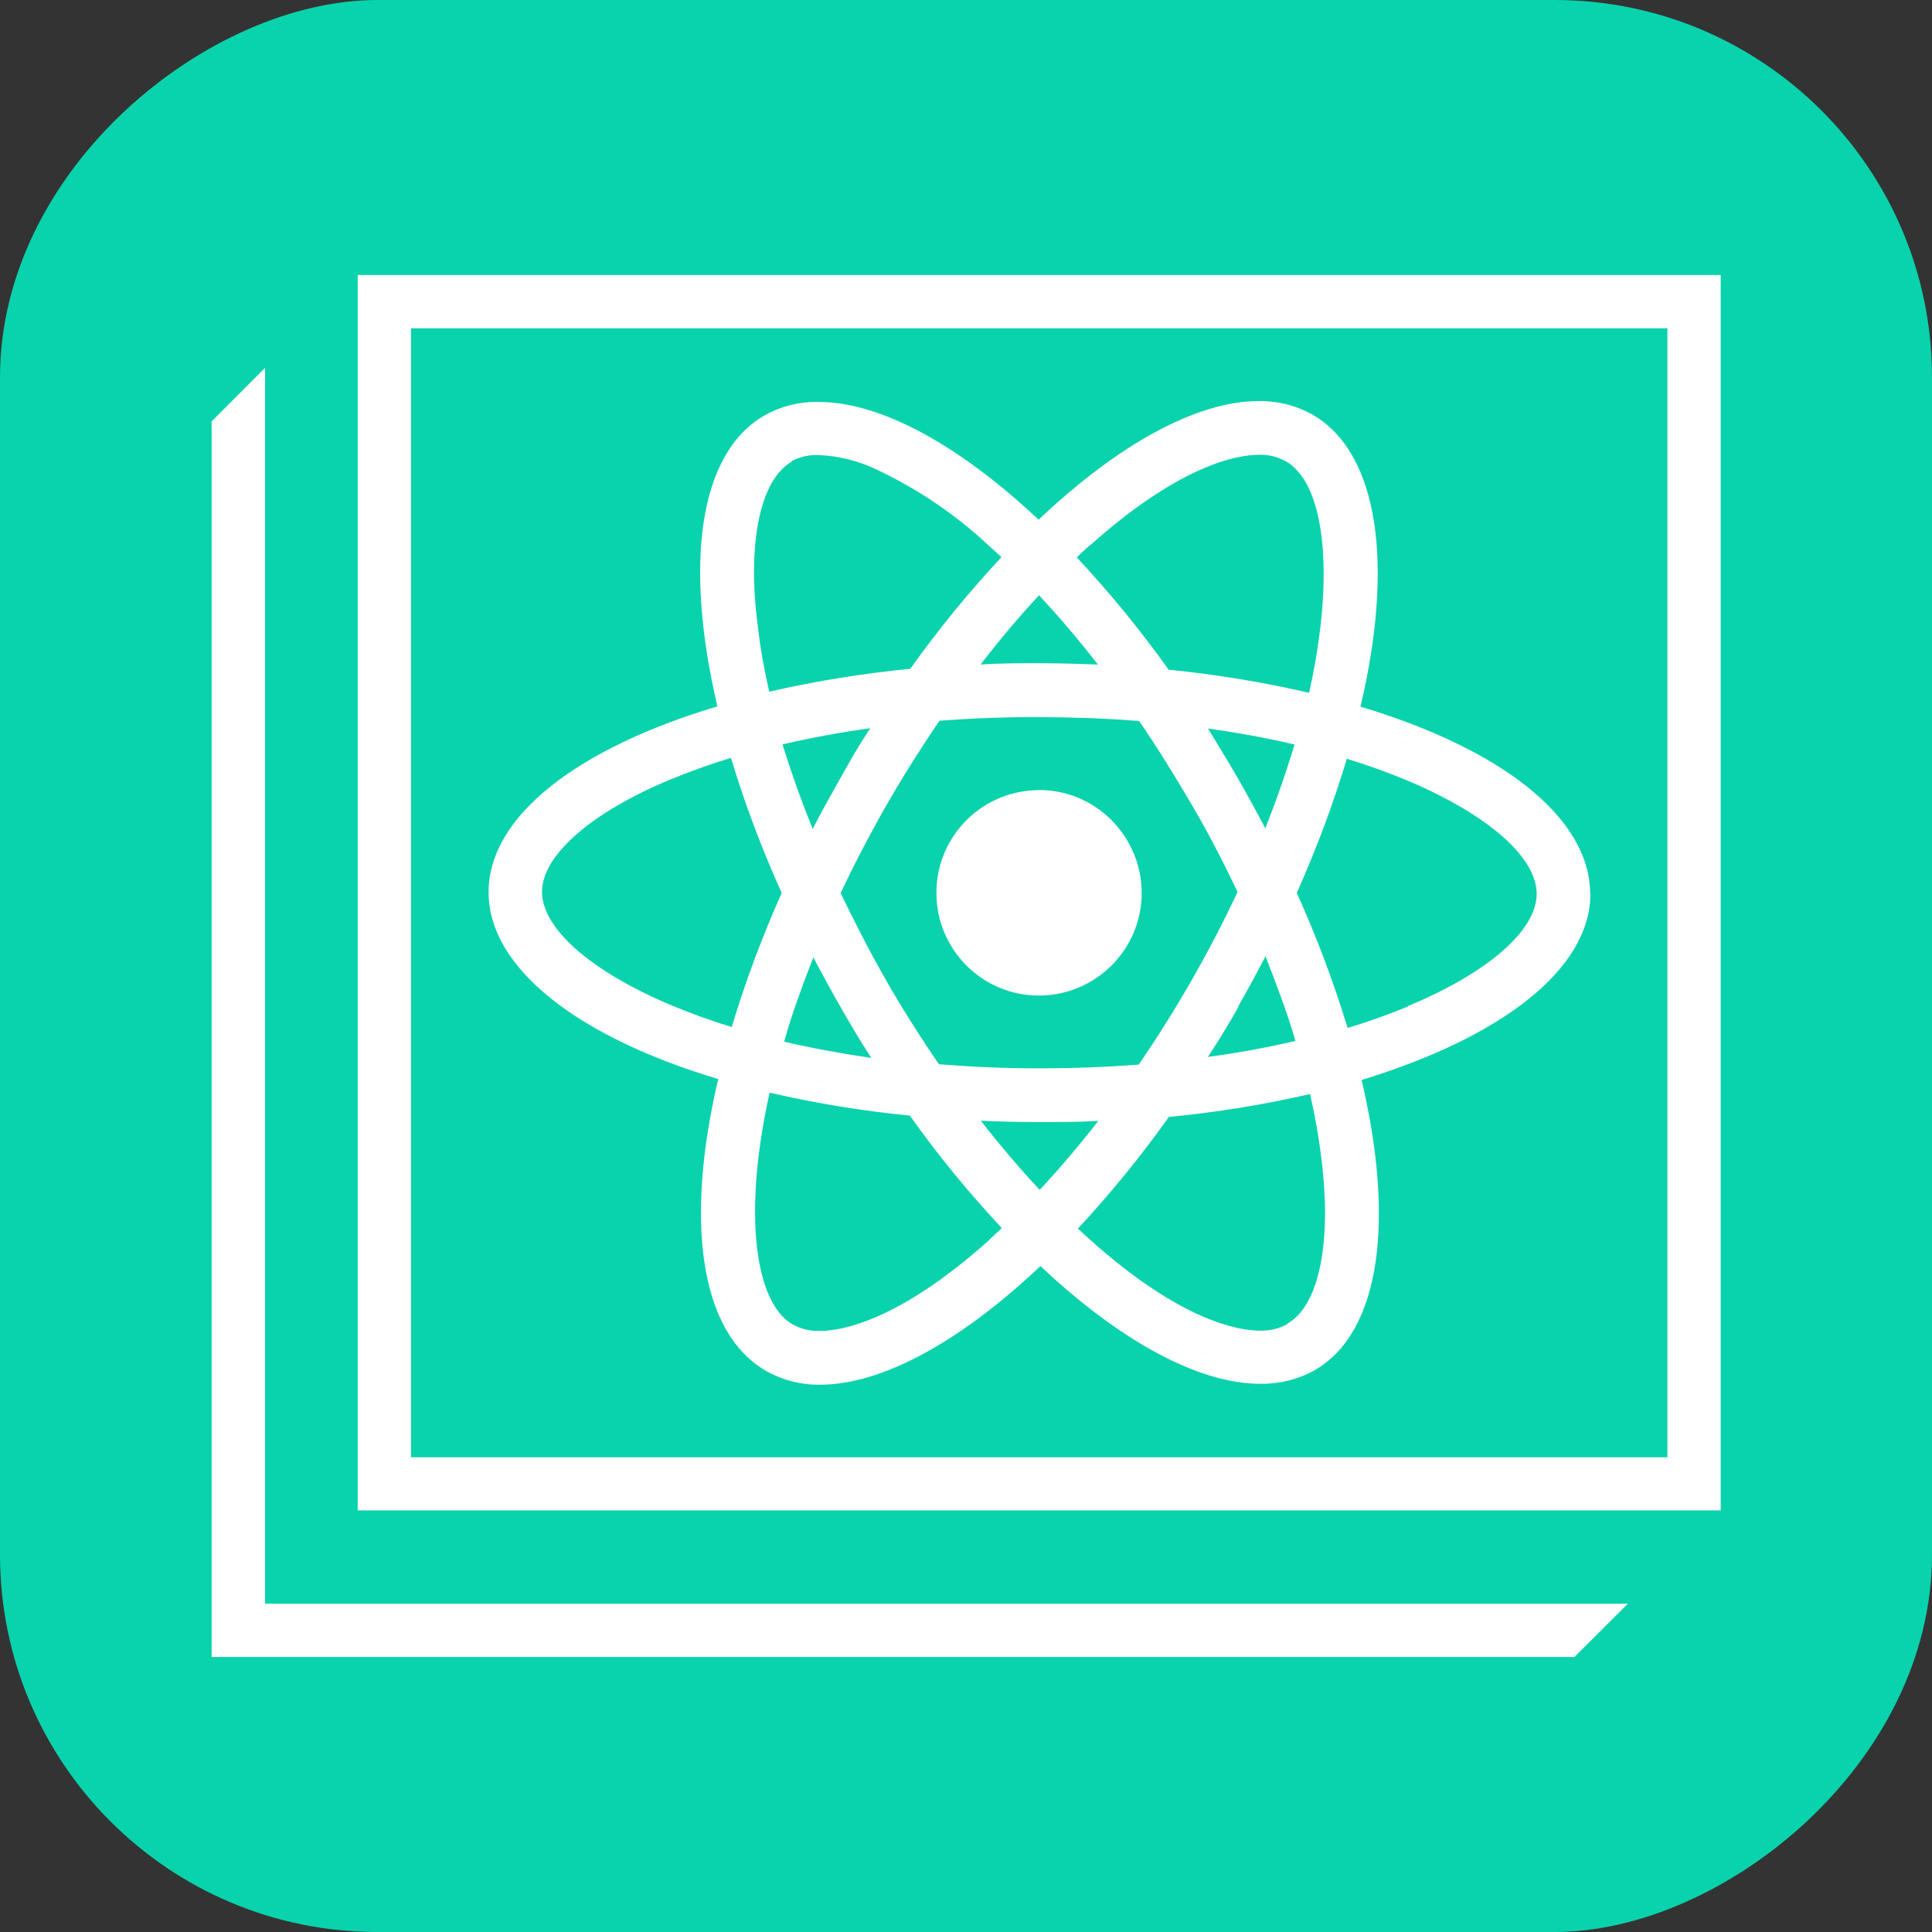 <?xml version="1.0" encoding="UTF-8"?><svg id="a" xmlns="http://www.w3.org/2000/svg" viewBox="0 0 128 128"><rect x="0" y="0" width="128" height="128" fill="#333333" stroke="none"/><defs><style>.b{fill:#fff;}.c{fill:#09d3ac;}</style></defs><rect class="c" x="0" y="0" width="128" height="128" rx="25" ry="25" transform="translate(128 0) rotate(90)"/><path class="b" d="m105.33,59.19c0-5.1-6-9.62-15.22-12.38,2.22-9.37,1.25-16.83-3.17-19.35-1.08-.6-2.3-.91-3.54-.89-4.12,0-9.33,2.88-14.59,7.86-5.26-4.94-10.45-7.8-14.57-7.8-1.26-.03-2.5.28-3.6.9-4.39,2.53-5.3,9.94-3.11,19.27-9.18,2.74-15.15,7.23-15.16,12.3s6.01,9.62,15.23,12.37c-2.22,9.38-1.26,16.83,3.17,19.35,1.08.6,2.3.91,3.54.89,4.13,0,9.34-2.88,14.6-7.86,5.25,4.94,10.45,7.8,14.57,7.8,1.26.02,2.5-.29,3.6-.9,4.39-2.53,5.3-9.94,3.11-19.23,9.18-2.78,15.15-7.26,15.16-12.33Zm-33.13-23.09c6.06-5.42,9.85-6.01,11.19-6.01.62-.02,1.24.13,1.79.43,2.12,1.21,2.96,5.46,2.29,11.1-.17,1.44-.42,2.87-.74,4.28-3.07-.71-6.17-1.22-9.31-1.53-1.87-2.62-3.9-5.11-6.1-7.46.27-.27.57-.55.87-.81h0Zm-18.34,27.28c.58,1.11,1.19,2.22,1.83,3.34s1.3,2.25,2.04,3.37c-2-.29-3.95-.65-5.8-1.08.52-1.88,1.18-3.73,1.93-5.62h0Zm-2.05-14.08c1.94-.45,3.9-.81,5.87-1.08-.74,1.09-1.38,2.22-2.04,3.4s-1.25,2.22-1.82,3.34c-.75-1.92-1.42-3.81-2-5.66Zm3.85,9.87c.92-1.94,1.93-3.88,3.03-5.81,1.11-1.94,2.3-3.82,3.53-5.63,2.15-.16,4.37-.25,6.66-.24s4.44.09,6.58.26c1.23,1.79,2.4,3.7,3.51,5.59s2.13,3.86,3.05,5.79c-.91,1.94-1.92,3.88-3.02,5.81s-2.3,3.83-3.53,5.64c-2.15.17-4.37.25-6.66.25s-4.44-.1-6.58-.27c-1.23-1.79-2.41-3.65-3.52-5.59s-2.09-3.86-3.02-5.79h-.03Zm24.31-10.93c2.01.28,3.96.64,5.8,1.07-.55,1.83-1.2,3.7-1.95,5.59-.58-1.11-1.19-2.22-1.83-3.34s-1.32-2.24-1.98-3.32h-.03Zm2.04,18.43c.64-1.12,1.24-2.24,1.82-3.35.74,1.92,1.48,3.82,2,5.67-1.94.45-3.89.81-5.86,1.07.72-1.09,1.41-2.22,2.07-3.39h-.03Zm-13.19-27.25c1.33,1.42,2.64,2.96,3.92,4.61-1.26-.05-2.56-.09-3.87-.09s-2.65,0-3.94.09c1.26-1.64,2.56-3.19,3.89-4.61Zm-16.41-8.88c.56-.3,1.19-.44,1.83-.41,1.33.06,2.64.39,3.84.97,2.71,1.28,5.21,2.97,7.4,5.02l.87.79c-2.17,2.33-4.19,4.8-6.04,7.4-3.15.31-6.27.81-9.36,1.52-.33-1.44-.59-2.84-.74-4.19-.77-5.59.12-9.85,2.2-11.06v-.03Zm-3.91,37.51c-1.39-.42-2.76-.92-4.1-1.48-5.25-2.22-8.51-5.07-8.51-7.5s3.27-5.27,8.51-7.45c1.32-.55,2.66-1.02,4.02-1.44.92,3.06,2.05,6.06,3.37,8.98-1.29,2.89-2.4,5.85-3.31,8.88Zm17.01,14.13c-6.06,5.42-9.85,6-11.2,6-.62.02-1.24-.13-1.79-.43-2.12-1.21-2.96-5.46-2.29-11.1.17-1.44.42-2.86.74-4.28,3.07.71,6.17,1.22,9.31,1.52,1.86,2.62,3.9,5.11,6.1,7.46l-.87.82Zm3.38-3.34c-1.33-1.42-2.64-2.96-3.93-4.61,1.27.06,2.57.09,3.88.09s2.65,0,3.94-.08c-1.23,1.59-2.53,3.12-3.9,4.6h0Zm16.41,8.88c-.56.31-1.19.46-1.83.44-1.35,0-5.18-.59-11.21-5.99l-.87-.79c2.17-2.33,4.18-4.8,6.03-7.4,3.15-.3,6.28-.81,9.37-1.52.33,1.44.58,2.84.74,4.19.73,5.58-.12,9.84-2.23,11.04v.03Zm7.99-21.04c-1.26.52-2.6,1-4.02,1.43-.93-3.06-2.06-6.06-3.38-8.98,1.3-2.88,2.41-5.85,3.32-8.88,1.39.42,2.76.92,4.1,1.48,5.24,2.22,8.51,5.07,8.5,7.5s-3.27,5.24-8.52,7.42v.03Zm-24.47-.75c3.75,0,6.79-3.03,6.8-6.78,0-3.75-3.03-6.79-6.78-6.8-3.75,0-6.79,3.03-6.8,6.78,0,3.75,3.02,6.79,6.77,6.8,0,0,0,0,.01,0ZM23.7,18.22v81.85h90.3V18.22H23.7Zm86.77,78.33H27.23V21.75h83.24v74.8Zm-62.88-25.08c-2.22,9.38-1.26,16.83,3.17,19.35,1.08.6,2.3.91,3.54.89,4.13,0,9.34-2.88,14.6-7.86,5.25,4.94,10.45,7.8,14.57,7.8,1.26.02,2.5-.29,3.6-.9,4.39-2.53,5.3-9.94,3.11-19.23,9.18-2.75,15.15-7.23,15.16-12.3s-6-9.62-15.22-12.38c2.22-9.37,1.25-16.83-3.17-19.35-1.08-.6-2.3-.91-3.54-.89-4.12,0-9.33,2.88-14.59,7.86-5.26-4.94-10.45-7.8-14.57-7.8-1.26-.03-2.5.28-3.6.9-4.39,2.53-5.3,9.94-3.11,19.27-9.18,2.74-15.15,7.23-15.16,12.3s6.01,9.57,15.24,12.34h0Zm17.91,10.72c-6.06,5.42-9.85,6-11.2,6-.62.02-1.24-.13-1.79-.43-2.12-1.21-2.96-5.46-2.29-11.1.17-1.44.42-2.86.74-4.28,3.07.71,6.17,1.22,9.31,1.52,1.86,2.62,3.9,5.11,6.1,7.46l-.87.82Zm18.34-27.29c-.58-1.11-1.19-2.22-1.83-3.34s-1.33-2.22-2.01-3.32c2.01.28,3.96.64,5.8,1.07-.54,1.83-1.19,3.7-1.95,5.59h0Zm2.01,14.06c-1.94.45-3.89.81-5.86,1.07.7-1.09,1.38-2.22,2.04-3.39.67-1.16,1.27-2.28,1.82-3.35.78,1.96,1.45,3.84,1.98,5.7v-.04Zm-3.85-9.88c-.91,1.94-1.92,3.88-3.02,5.81s-2.3,3.83-3.53,5.64c-2.15.17-4.37.25-6.66.25s-4.44-.1-6.58-.27c-1.23-1.79-2.41-3.65-3.52-5.59s-2.12-3.86-3.05-5.79c.92-1.94,1.93-3.88,3.03-5.81,1.11-1.94,2.3-3.82,3.53-5.63,2.15-.16,4.37-.25,6.66-.24s4.44.09,6.58.26c1.23,1.79,2.4,3.7,3.51,5.59s2.14,3.9,3.06,5.83v-.04Zm-24.27,11.01c-2-.29-3.95-.65-5.8-1.08.55-1.82,1.21-3.7,1.96-5.59.58,1.11,1.19,2.22,1.83,3.34s1.27,2.21,2.01,3.33Zm-2.06-18.49c-.64,1.11-1.25,2.22-1.82,3.34-.77-1.91-1.45-3.79-2.03-5.64,1.94-.45,3.9-.81,5.87-1.08-.69,1.09-1.35,2.23-2.01,3.37h0Zm13.23,27.26c-1.33-1.42-2.64-2.96-3.93-4.61,1.27.06,2.57.09,3.88.09s2.65,0,3.94-.08c-1.27,1.64-2.57,3.18-3.89,4.6Zm16.41,8.88c-.56.31-1.19.46-1.83.44-1.35,0-5.18-.59-11.21-5.99l-.87-.79c2.17-2.33,4.18-4.8,6.03-7.4,3.15-.3,6.28-.81,9.37-1.52.33,1.44.58,2.84.74,4.19.74,5.58-.11,9.84-2.22,11.04v.03Zm3.91-37.48c1.39.42,2.76.92,4.1,1.48,5.24,2.22,8.51,5.07,8.5,7.5s-3.26,5.3-8.51,7.48c-1.26.52-2.6,1-4.02,1.43-.93-3.06-2.06-6.06-3.38-8.98,1.3-2.9,2.41-5.89,3.32-8.94v.03Zm-17.01-14.12c6.06-5.42,9.85-6.01,11.19-6.01.62-.02,1.24.13,1.79.43,2.12,1.21,2.96,5.46,2.29,11.1-.17,1.44-.42,2.87-.74,4.28-3.07-.71-6.17-1.22-9.31-1.53-1.87-2.62-3.9-5.11-6.1-7.46.28-.3.58-.58.88-.84v.03Zm-3.37,3.3c1.33,1.42,2.64,2.96,3.92,4.61-1.26-.05-2.56-.09-3.87-.09s-2.65,0-3.94.09c1.26-1.64,2.56-3.19,3.89-4.61Zm-16.41-8.88c.56-.3,1.19-.44,1.83-.41,1.33.06,2.64.39,3.84.97,2.71,1.28,5.21,2.97,7.4,5.02l.87.79c-2.17,2.33-4.19,4.8-6.04,7.4-3.15.31-6.27.81-9.36,1.52-.33-1.44-.59-2.84-.74-4.19-.77-5.59.12-9.85,2.2-11.06v-.03Zm-8,21.08c1.32-.55,2.66-1.02,4.02-1.44.92,3.06,2.05,6.06,3.37,8.98-1.3,2.88-2.41,5.85-3.32,8.88-1.39-.42-2.76-.92-4.1-1.48-5.25-2.22-8.51-5.07-8.51-7.5s3.28-5.26,8.53-7.44Zm24.41.74c-3.75,0-6.79,3.03-6.8,6.78,0,3.75,3.03,6.79,6.78,6.8,3.75,0,6.79-3.03,6.8-6.78.03-3.75-2.99-6.81-6.73-6.84-.02,0-.03,0-.05,0v.04Zm0,0c-3.75,0-6.79,3.03-6.8,6.78,0,3.75,3.03,6.79,6.78,6.8,3.75,0,6.79-3.03,6.8-6.78.03-3.75-2.99-6.81-6.73-6.84-.02,0-.03,0-.05,0v.04Zm0,0c-3.75,0-6.79,3.03-6.8,6.78,0,3.75,3.03,6.79,6.78,6.8,3.75,0,6.79-3.03,6.8-6.78.03-3.75-2.99-6.81-6.73-6.84-.02,0-.03,0-.05,0v.04Zm36.51,6.84c0-5.1-6-9.62-15.22-12.38,2.22-9.37,1.25-16.83-3.17-19.35-1.08-.6-2.3-.91-3.54-.89-4.12,0-9.33,2.88-14.59,7.86-5.26-4.94-10.45-7.8-14.57-7.8-1.26-.03-2.5.28-3.6.9-4.39,2.53-5.3,9.94-3.11,19.27-9.18,2.74-15.15,7.23-15.16,12.3s6.01,9.62,15.23,12.37c-2.22,9.38-1.26,16.83,3.17,19.35,1.08.6,2.3.91,3.54.89,4.13,0,9.34-2.88,14.6-7.86,5.25,4.94,10.45,7.8,14.57,7.8,1.26.02,2.5-.29,3.6-.9,4.39-2.53,5.3-9.94,3.11-19.23,9.18-2.8,15.15-7.28,15.16-12.35h0Zm-33.13-23.1c6.06-5.42,9.85-6.01,11.19-6.01.62-.02,1.24.13,1.79.43,2.12,1.21,2.96,5.46,2.29,11.1-.17,1.44-.42,2.87-.74,4.28-3.07-.71-6.17-1.22-9.31-1.53-1.87-2.62-3.9-5.11-6.1-7.46.27-.27.57-.55.87-.81h0Zm-18.34,27.28c.58,1.11,1.19,2.22,1.83,3.34s1.3,2.25,2.04,3.37c-2-.29-3.95-.65-5.8-1.08.52-1.88,1.18-3.73,1.93-5.62h0Zm-2.05-14.08c1.94-.45,3.9-.81,5.87-1.08-.74,1.09-1.38,2.22-2.04,3.4s-1.25,2.22-1.82,3.34c-.75-1.92-1.42-3.81-2-5.66Zm3.85,9.87c.92-1.94,1.93-3.88,3.03-5.81,1.11-1.94,2.3-3.82,3.53-5.63,2.15-.16,4.37-.25,6.66-.24s4.44.09,6.58.26c1.23,1.79,2.4,3.7,3.51,5.59s2.13,3.86,3.05,5.79c-.91,1.94-1.92,3.88-3.02,5.81s-2.3,3.83-3.53,5.64c-2.15.17-4.37.25-6.66.25s-4.44-.1-6.58-.27c-1.23-1.79-2.41-3.65-3.52-5.59s-2.09-3.86-3.02-5.79h-.03Zm24.31-10.93c2.01.28,3.96.64,5.8,1.07-.55,1.83-1.2,3.7-1.95,5.59-.58-1.11-1.19-2.22-1.83-3.34s-1.32-2.24-1.98-3.32h-.03Zm2.04,18.43c.64-1.12,1.24-2.24,1.82-3.35.74,1.92,1.48,3.82,2,5.67-1.94.45-3.89.81-5.86,1.07.72-1.09,1.41-2.22,2.07-3.39h-.03Zm-13.19-27.25c1.33,1.42,2.64,2.96,3.92,4.61-1.26-.05-2.56-.09-3.87-.09s-2.65,0-3.94.09c1.26-1.64,2.56-3.19,3.89-4.61Zm-16.41-8.88c.56-.3,1.19-.44,1.83-.41,1.33.06,2.64.39,3.84.97,2.71,1.28,5.21,2.97,7.4,5.02l.87.79c-2.17,2.33-4.19,4.8-6.04,7.4-3.15.31-6.27.81-9.36,1.52-.33-1.44-.59-2.84-.74-4.19-.77-5.59.12-9.85,2.2-11.06v-.03Zm-3.91,37.51c-1.39-.42-2.76-.92-4.1-1.48-5.25-2.22-8.51-5.07-8.51-7.5s3.27-5.27,8.51-7.45c1.32-.55,2.66-1.02,4.02-1.44.92,3.06,2.05,6.06,3.37,8.98-1.29,2.89-2.4,5.85-3.31,8.88Zm17.01,14.13c-6.06,5.42-9.85,6-11.2,6-.62.02-1.24-.13-1.79-.43-2.12-1.21-2.96-5.46-2.29-11.1.17-1.44.42-2.86.74-4.28,3.07.71,6.17,1.22,9.31,1.52,1.86,2.62,3.9,5.11,6.1,7.46l-.87.82Zm3.38-3.34c-1.33-1.42-2.64-2.96-3.93-4.61,1.27.06,2.57.09,3.88.09s2.65,0,3.94-.08c-1.23,1.59-2.53,3.12-3.9,4.6h0Zm16.41,8.88c-.56.31-1.19.46-1.83.44-1.35,0-5.18-.59-11.21-5.99l-.87-.79c2.17-2.33,4.18-4.8,6.03-7.4,3.15-.3,6.28-.81,9.37-1.52.33,1.44.58,2.84.74,4.19.73,5.58-.12,9.84-2.23,11.04v.03Zm7.99-21.04c-1.26.52-2.6,1-4.02,1.43-.93-3.06-2.06-6.06-3.38-8.98,1.3-2.88,2.41-5.85,3.32-8.88,1.39.42,2.76.92,4.1,1.48,5.24,2.22,8.51,5.07,8.5,7.5s-3.27,5.24-8.52,7.42v.03Zm-24.47-.75c3.75,0,6.79-3.03,6.8-6.78,0-3.75-3.03-6.79-6.78-6.8-3.75,0-6.79,3.03-6.8,6.78,0,3.75,3.02,6.79,6.77,6.8,0,0,0,0,.01,0Zm-51.28,40.32V24.37l-3.54,3.55v81.86h90.29l3.54-3.53H17.54Z"/></svg>